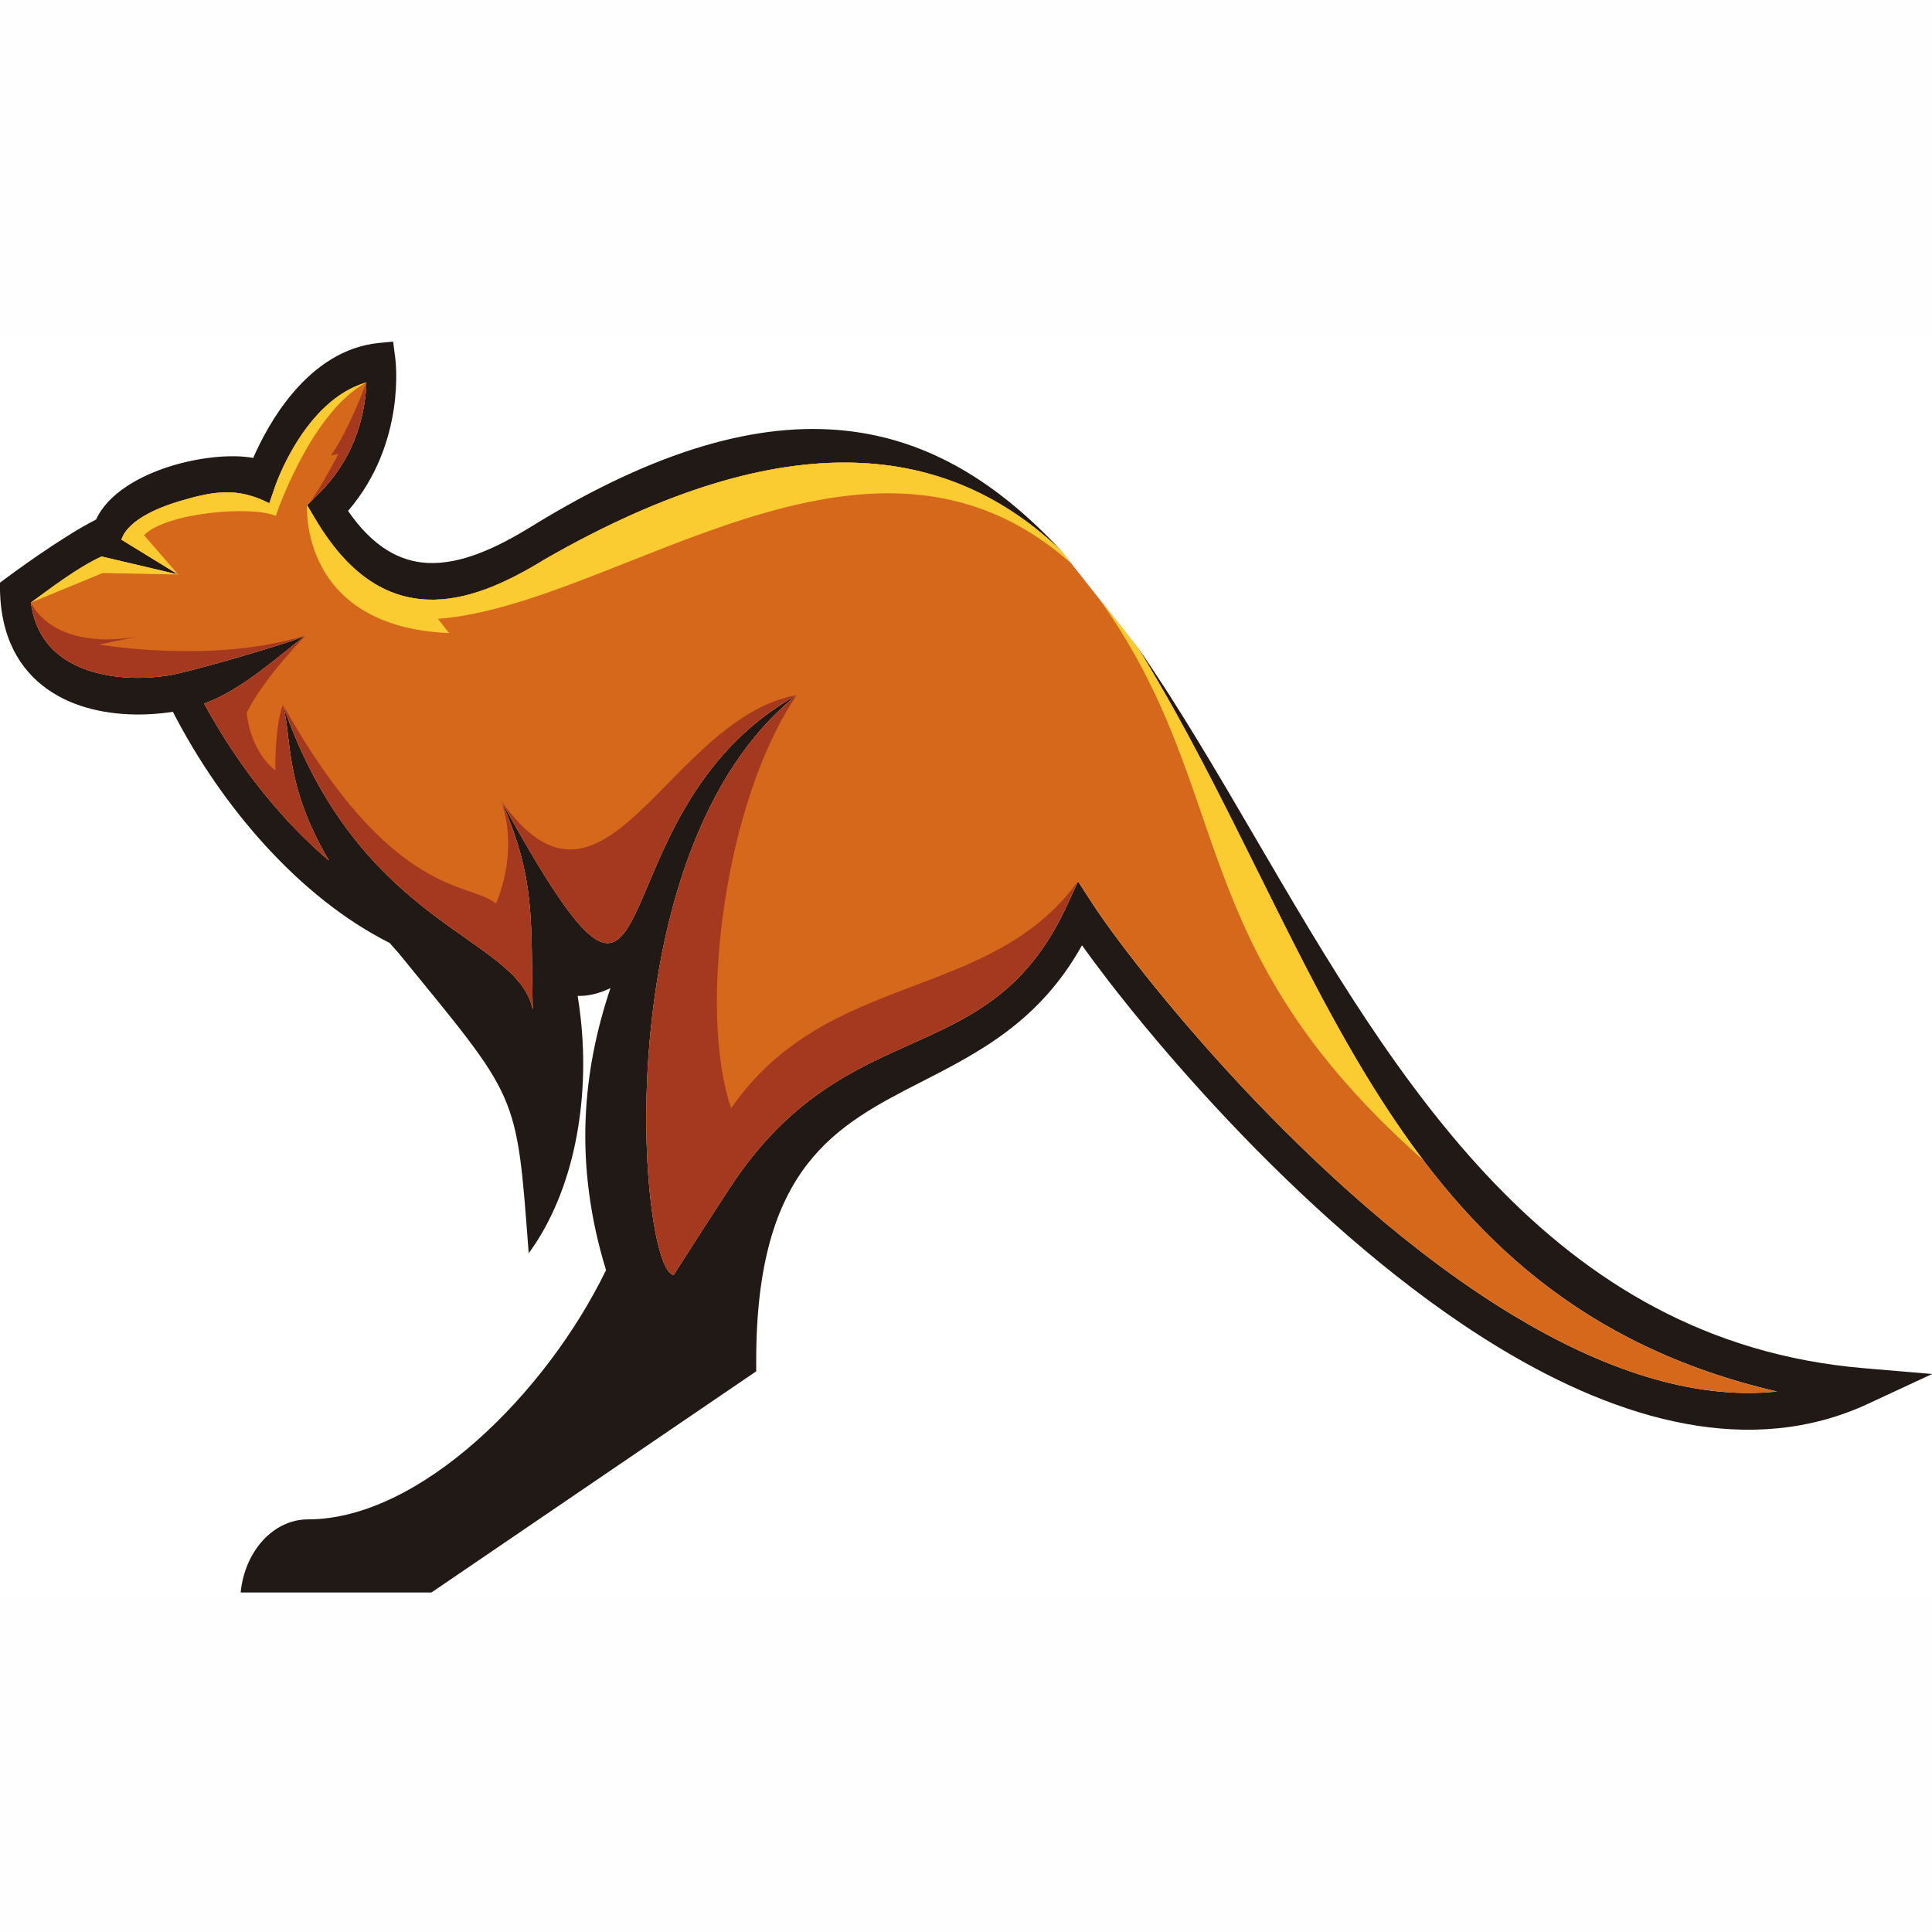 <?xml version="1.0" encoding="UTF-8" standalone="no"?>
<!-- Created with Inkscape (http://www.inkscape.org/) -->

<svg
   width="512mm"
   height="512mm"
   viewBox="0 0 512 512"
   version="1.1"
   id="svg461"
   xmlns:inkscape="http://www.inkscape.org/namespaces/inkscape"
   xmlns:sodipodi="http://sodipodi.sourceforge.net/DTD/sodipodi-0.dtd"
   xmlns="http://www.w3.org/2000/svg"
   xmlns:svg="http://www.w3.org/2000/svg">
  <sodipodi:namedview
     id="namedview463"
     pagecolor="#ffffff"
     bordercolor="#000000"
     borderopacity="0.25"
     inkscape:showpageshadow="2"
     inkscape:pageopacity="0.0"
     inkscape:pagecheckerboard="0"
     inkscape:deskcolor="#d1d1d1"
     inkscape:document-units="mm"
     showgrid="false" />
  <defs
     id="defs458" />
  <g
     inkscape:label="Layer 1"
     inkscape:groupmode="layer"
     id="layer1"
     transform="translate(561.598,-291.888)">
    <g
       id="g1380"
       transform="matrix(1,0,0,0.995,-31.157,175.206)">
      <g
         id="g1289"
         transform="matrix(0.63,0,0,0.631,-201.065,76.899)">
        <g
           id="g1303">
          <path
             d="m -239.407,602.068 c 9.578,-15.037 17.276,-27.086 23.643,-36.806 49.71,-75.876 108.867,-47.237 141.817,-119.235 l 4.604,-10.062 5.831,9.06 c 16.26,25.286 91.56,122.258 177.264,174.162 36.495,22.098 74.792,35.912 110.913,32.148 C 60.624,613.024 34.73,466.338 -44.024,337.583 l -0.377,-0.616 -0.007,0.009 c 17.05,24.653 33.239,52.45 49.893,81.067 C 64.19,518.932 128.974,630.251 261.259,641.494 l 28.695,2.438 -26.892,12.543 c -49.135,22.922 -103.868,7.499 -154.887,-23.399 -80.074,-48.49 -151.359,-135.573 -175.853,-170.094 -17.833,32.117 -43.18,45.138 -67.712,57.729 -35.609,18.286 -69.328,35.6 -69.328,117.561 v 4.537 c -45.537,31.12 -91.073,62.235 -136.613,93.346 h -74.874 -5.376 c 1.686,-17.384 13.72,-30.859 28.314,-30.859 47.057,0 100.277,-53.296 125.377,-105.217 -13.868,-45.381 -9.656,-84.611 1.863,-119.027 -5.433,2.607 -10.019,3.426 -13.797,3.275 0.501,3.092 0.931,6.263 1.291,9.516 3.824,34.72 -2.706,72.848 -21.883,99.123 -5.214,-69.005 -4.025,-64.261 -54.571,-126.509 -1.362,-1.518 -2.671,-3.01 -3.951,-4.489 -18.902,-9.52 -36.77,-24.015 -52.532,-41.399 -15.113,-16.664 -28.307,-35.995 -38.626,-56.141 l -0.377,0.061 c -2.618,0.403 -5.503,0.711 -8.618,0.902 -12.835,0.781 -27.217,-1.011 -39.003,-7.512 -12.695,-7 -22.366,-19.179 -24.384,-38.909 -0.127,-1.245 -0.225,-2.698 -0.292,-4.376 l -0.184,-4.571 3.218,-2.403 c 0.068,-0.048 22.39,-16.768 37.337,-24.354 4.992,-10.965 18.433,-18.715 32.614,-22.909 12.019,-3.552 24.948,-4.697 33.486,-3.092 5.874,-13.593 22.839,-45.675 53.079,-48.551 l 5.775,-0.551 0.91,7.1 c 0.014,0.108 4.904,35.444 -19.872,64.369 10.439,15.193 21.763,21.4 33.539,21.959 13.73,0.651 28.547,-6.085 43.512,-15.336 106.49,-65.835 171.168,-45.571 222.892,10.11 l -0.004,0.009 c -46.531,-44.569 -114.18,-55.595 -217.216,3.708 -16.623,10.279 -33.355,17.748 -49.629,16.976 -16.877,-0.798 -32.78,-10.206 -46.8,-33.883 l -3.538,-5.972 4.671,-4.615 c 16.803,-16.59 19.943,-36.459 20.274,-47.176 -26.208,7.586 -38.34,43.776 -38.379,43.889 l -2.445,7.113 c -13.321,-6.827 -23.234,-5.183 -37.345,-1.011 -7.02,2.073 -21.837,7.252 -24.869,16.36 l 23.885,14.721 -32.242,-7.608 c -10.556,4.866 -22.586,14.287 -29.701,19.453 1.649,12.678 8.247,20.68 16.839,25.421 9.78,5.391 22.116,6.853 33.279,6.176 2.501,-0.152 5.087,-0.442 7.684,-0.846 9.511,-1.47 54.589,-14.786 57.856,-16.937 -12.636,9.785 -25.912,21.829 -40.04,27.732 -0.9,0.377 -1.813,0.737 -2.738,1.08 9.31,17.258 20.821,33.735 33.838,48.091 5.909,6.515 12.125,12.587 18.581,18.099 -19.004,-32.404 -15.388,-51.34 -19.339,-65.787 32.47,94.296 98.556,97.388 105.1,128.577 -0.857,-37.79 1.369,-54.914 -13.286,-88.024 74.898,136.003 34.385,5.86 124.418,-44.565 -81.788,65.661 -66.202,243.709 -51.795,244.724"
             style="fill:#211916;fill-opacity:1;fill-rule:nonzero;stroke:none;stroke-width:0.039"
             id="path18" />
          <path
             d="m -44.024,337.583 -32.445,-41.212 c -46.531,-44.569 -114.18,-55.595 -217.216,3.708 -16.623,10.279 -33.355,17.748 -49.629,16.976 -16.877,-0.798 -32.78,-10.206 -46.8,-33.883 l -3.538,-5.972 4.671,-4.615 c 16.803,-16.59 19.943,-36.459 20.274,-47.176 -26.208,7.586 -38.34,43.776 -38.379,43.889 l -2.445,7.113 c -13.321,-6.827 -23.234,-5.183 -37.345,-1.011 -7.02,2.073 -21.837,7.252 -24.869,16.36 l 23.885,14.721 -32.242,-7.608 c -10.556,4.866 -22.586,14.287 -29.701,19.453 1.649,12.678 8.247,20.68 16.839,25.421 9.78,5.391 22.116,6.853 33.279,6.176 2.501,-0.152 5.087,-0.442 7.684,-0.846 9.511,-1.47 54.589,-14.786 57.856,-16.937 -12.636,9.785 -25.912,21.829 -40.04,27.732 -0.9,0.377 -1.813,0.737 -2.738,1.08 9.31,17.258 20.821,33.735 33.838,48.091 5.909,6.515 12.125,12.587 18.581,18.099 -19.004,-32.404 -15.388,-51.34 -19.339,-65.787 32.47,94.296 98.556,97.388 105.1,128.577 -0.857,-37.79 1.369,-54.914 -13.286,-88.024 74.898,136.003 34.385,5.86 124.418,-44.565 -81.788,65.661 -66.202,243.709 -51.795,244.724 9.578,-15.037 17.276,-27.086 23.643,-36.806 49.71,-75.876 108.867,-47.237 141.817,-119.235 l 4.604,-10.062 5.831,9.06 c 16.26,25.286 91.56,122.258 177.264,174.162 36.495,22.098 74.792,35.912 110.913,32.148 C 60.624,613.024 34.73,466.338 -44.024,337.583"
             style="fill:#d6681c;fill-opacity:1;fill-rule:evenodd;stroke:none;stroke-width:0.039"
             id="path20" />
          <path
             d="m -509.803,318.326 30.143,-12.465 31.8,0.62 -32.242,-7.608 c -10.556,4.866 -22.586,14.287 -29.701,19.453"
             style="fill:#fbcb32;fill-opacity:1;fill-rule:evenodd;stroke:none;stroke-width:0.039"
             id="path22" />
          <path
             d="m -462.242,289.856 c 9.553,-9.646 45.314,-12.496 55.421,-8.15 0,0 14.665,-43.698 38.114,-56.297 -18.965,5.491 -30.558,25.958 -35.532,36.893 -1.901,4.177 -2.836,6.966 -2.847,6.996 l -2.445,7.113 c -13.321,-6.827 -23.234,-5.183 -37.345,-1.011 -7.02,2.073 -21.837,7.252 -24.869,16.36 l 23.885,14.721 -14.383,-16.625"
             style="fill:#fbcb32;fill-opacity:1;fill-rule:evenodd;stroke:none;stroke-width:0.039"
             id="path24" />
          <path
             d="m -419.023,364.808 c 6.978,-14.482 24.878,-32.668 24.878,-32.668 -12.636,9.785 -25.912,21.829 -40.04,27.732 -0.9,0.377 -1.813,0.737 -2.738,1.08 9.31,17.258 20.821,33.735 33.838,48.091 5.909,6.515 12.125,12.587 18.581,18.099 -19.004,-32.404 -15.388,-51.34 -19.339,-65.787 -3.535,9.971 -3.15,27.832 -3.15,27.832 -11.141,-9.039 -12.03,-24.38 -12.03,-24.38"
             style="fill:#a5391f;fill-opacity:1;fill-rule:evenodd;stroke:none;stroke-width:0.039"
             id="path26" />
          <path
             d="m -314.231,445.338 c -10.721,-9.225 -43.794,-1.648 -89.613,-83.982 32.47,94.296 98.556,97.388 105.1,128.577 -0.857,-37.79 1.369,-54.914 -13.286,-88.024 7.772,22.857 -2.201,43.429 -2.201,43.429"
             style="fill:#a5391f;fill-opacity:1;fill-rule:evenodd;stroke:none;stroke-width:0.039"
             id="path28" />
          <path
             d="m -187.612,357.344 c -54.427,9.932 -80.737,106.553 -124.418,44.565 74.898,136.003 34.385,5.86 124.418,-44.565"
             style="fill:#a5391f;fill-opacity:1;fill-rule:evenodd;stroke:none;stroke-width:0.039"
             id="path30" />
          <path
             d="m -215.256,531.727 c -14.161,-41.282 -2.589,-130.161 27.644,-174.383 -81.788,65.661 -66.202,243.709 -51.795,244.724 9.578,-15.037 17.276,-27.086 23.643,-36.806 49.71,-75.876 108.867,-47.237 141.817,-119.235 l 4.604,-10.062 c -37.278,51.323 -105.399,37.174 -145.912,95.762"
             style="fill:#a5391f;fill-opacity:1;fill-rule:evenodd;stroke:none;stroke-width:0.039"
             id="path32" />
          <path
             d="m -393.652,277.2 c 0,0 -3.517,51.27 59.757,54.012 l -4.678,-6.024 c 75.95,-5.894 181.321,-99.423 266.453,-23.295 l -4.35,-5.521 c -46.531,-44.569 -114.18,-55.595 -217.216,3.708 -16.623,10.279 -33.355,17.748 -49.629,16.976 -16.877,-0.798 -32.78,-10.206 -46.8,-33.883 l -3.538,-5.972"
             style="fill:#fbcb32;fill-opacity:1;fill-rule:evenodd;stroke:none;stroke-width:0.039"
             id="path34" />
          <path
             d="M -60.651,316.461 C -2.079,398.43 -26.731,462.543 75.825,553.612 29.114,491.711 1.297,411.681 -44.024,337.583 l -16.626,-21.122"
             style="fill:#fbcb32;fill-opacity:1;fill-rule:evenodd;stroke:none;stroke-width:0.039"
             id="path36" />
          <path
             d="m -465.086,332.743 c -36.538,6.024 -44.717,-14.417 -44.717,-14.417 1.649,12.678 8.247,20.68 16.839,25.421 9.78,5.391 22.116,6.853 33.279,6.176 2.501,-0.152 5.087,-0.442 7.684,-0.846 9.511,-1.47 54.589,-14.786 57.856,-16.937 -38.897,12.27 -86.98,3.886 -86.98,3.886 l 16.04,-3.283"
             style="fill:#a5391f;fill-opacity:1;fill-rule:evenodd;stroke:none;stroke-width:0.039"
             id="path38" />
          <path
             d="m -368.707,225.409 c 0,0 -7.07,19.587 -14.87,30.82 l 3.119,-0.685 c 0,0 -8.657,16.763 -12.622,21.092 l 4.099,-4.051 c 16.803,-16.59 19.943,-36.459 20.274,-47.176"
             style="fill:#a5391f;fill-opacity:1;fill-rule:evenodd;stroke:none;stroke-width:0.039"
             id="path40" />
        </g>
      </g>
      <rect
         style="fill:#000000;fill-opacity:0.004;stroke-width:0.183"
         id="rect695"
         width="512"
         height="89.5"
         x="-530.441"
         y="542.559" />
      <rect
         style="fill:#000000;fill-opacity:0.004;stroke-width:0.183"
         id="rect695-9"
         width="512"
         height="89.5"
         x="-530.441"
         y="117.308" />
    </g>
  </g>
</svg>

